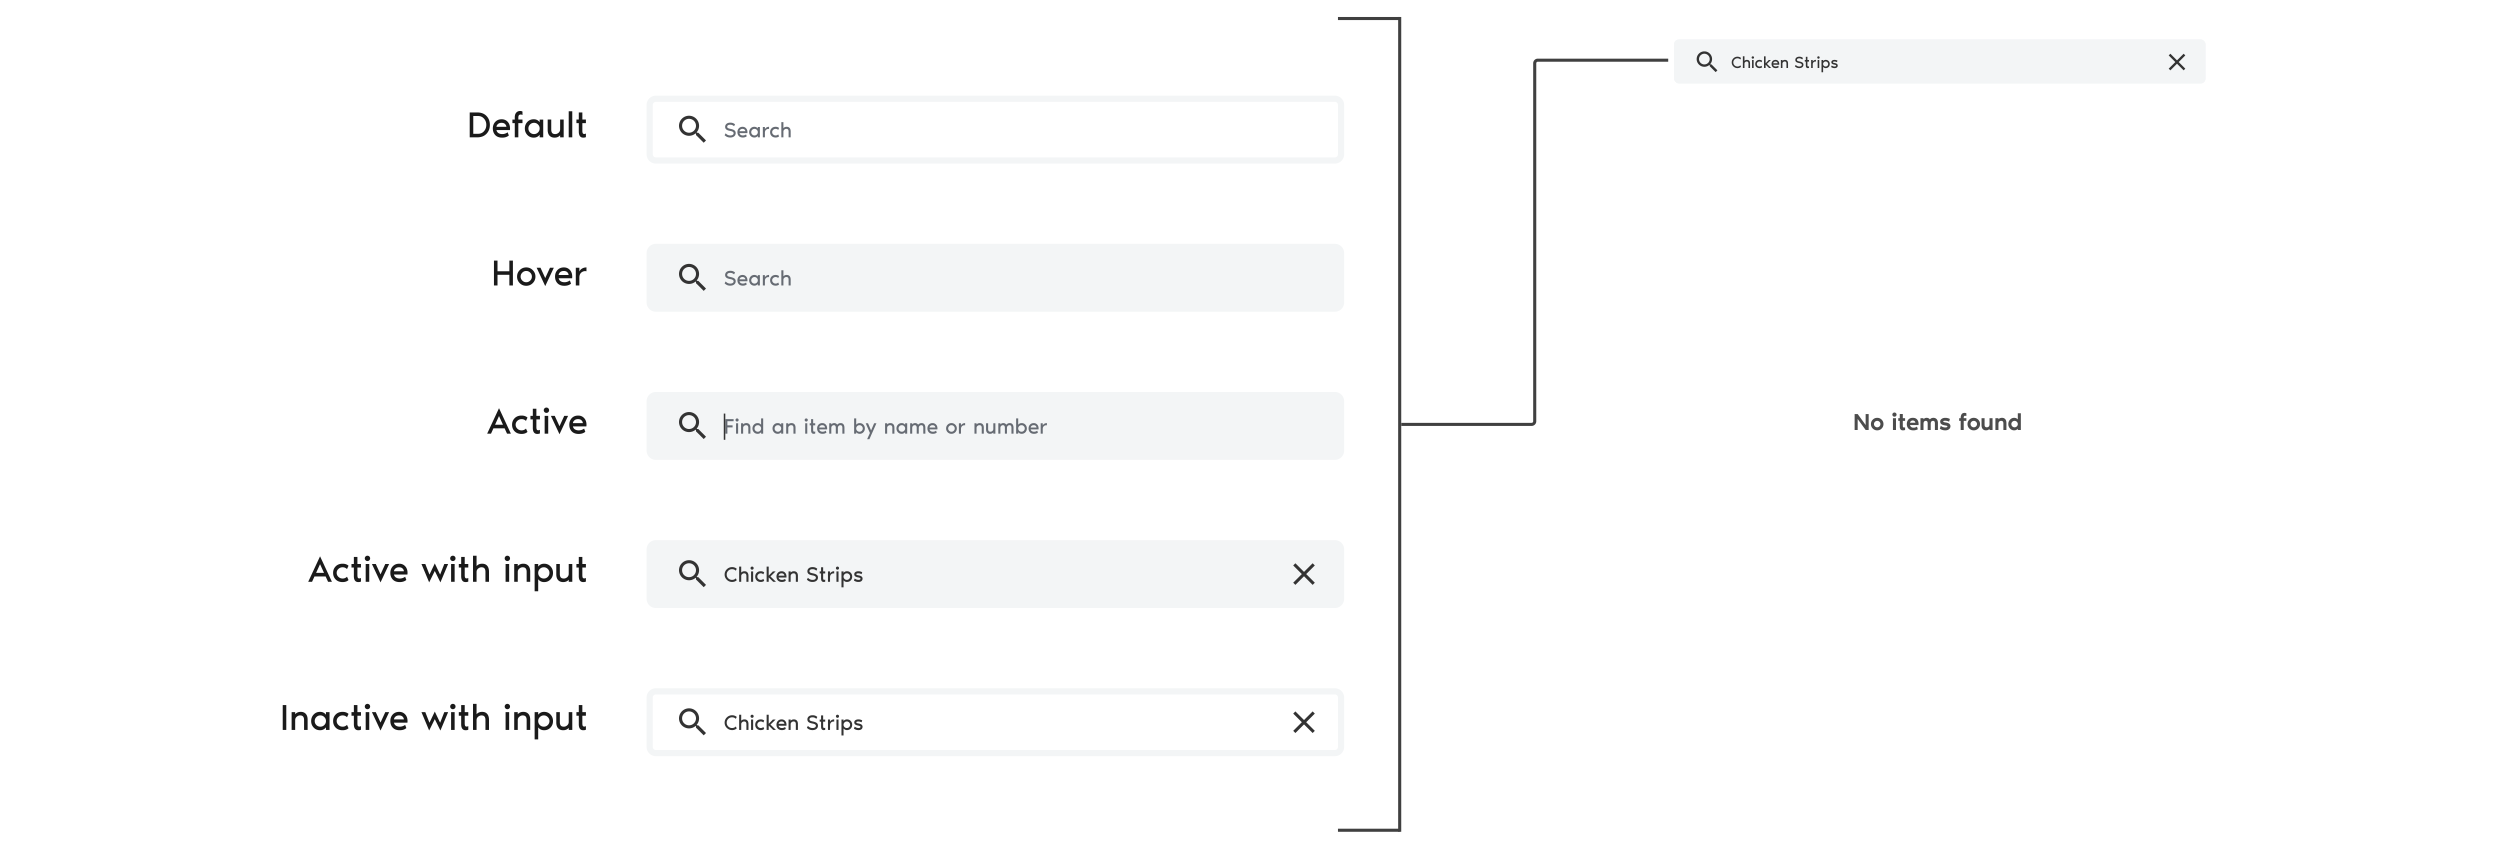 <svg width="1620" height="550" fill="none" xmlns="http://www.w3.org/2000/svg">
  <g filter="url(#ph_search_states__filter0_dd)">
    <path d="M421 67a4 4 0 014-4h440a4 4 0 014 4v32a4 4 0 01-4 4H425a4 4 0 01-4-4V67z" fill="#fff"/>
    <path d="M452.5 85h-.79l-.28-.27A6.471 6.471 0 00453 80.5a6.5 6.5 0 10-6.5 6.5c1.61 0 3.09-.59 4.23-1.57l.27.28v.79l5 4.99 1.49-1.49-4.99-5zm-6 0c-2.49 0-4.5-2.01-4.5-4.5s2.01-4.5 4.5-4.5 4.5 2.01 4.5 4.5-2.01 4.5-4.5 4.5z" fill="#333"/>
    <path d="M473.354 82.512c1.167.224 2.021.546 2.562.966.541.41.812.999.812 1.764 0 .84-.322 1.53-.966 2.072-.644.532-1.507.798-2.59.798a5.48 5.48 0 01-1.484-.196 4.381 4.381 0 01-1.148-.518 7.922 7.922 0 01-.658-.49 2.616 2.616 0 01-.322-.322l.672-1.204c.831.924 1.82 1.386 2.968 1.386.7 0 1.237-.13 1.61-.392.383-.261.574-.62.574-1.078 0-.71-.714-1.19-2.142-1.442-1.241-.215-2.114-.537-2.618-.966-.495-.439-.742-.999-.742-1.68 0-.793.299-1.447.896-1.96.597-.513 1.428-.77 2.492-.77 1.223 0 2.235.373 3.038 1.12l-.644 1.218c-.681-.663-1.489-.994-2.422-.994-.644 0-1.143.117-1.498.35-.345.233-.518.56-.518.98 0 .355.163.635.49.84.327.196.873.369 1.638.518zm10.987 2.156c0 .205-.014.401-.042.588h-5.082c.103.504.35.882.742 1.134.401.252.882.378 1.442.378.728 0 1.409-.224 2.044-.672l.448 1.204c-.644.541-1.484.812-2.52.812-1.129 0-2.002-.327-2.618-.98-.607-.663-.91-1.493-.91-2.492 0-.99.303-1.815.91-2.478.616-.663 1.428-.994 2.436-.994.915 0 1.666.317 2.254.952.597.635.896 1.484.896 2.548zm-5.124-.644h3.752c-.019-.383-.182-.728-.49-1.036-.308-.317-.756-.476-1.344-.476-.569 0-1.027.159-1.372.476-.345.317-.527.663-.546 1.036zm11.843-2.744h1.344V88h-1.344v-.98c-.56.728-1.306 1.092-2.24 1.092-.97 0-1.773-.336-2.408-1.008-.634-.672-.952-1.493-.952-2.464 0-.97.318-1.792.952-2.464.635-.672 1.438-1.008 2.408-1.008.934 0 1.68.364 2.24 1.092v-.98zm-3.64 4.872c.42.41.924.616 1.512.616s1.088-.205 1.498-.616c.42-.42.63-.924.63-1.512s-.21-1.087-.63-1.498c-.41-.42-.91-.63-1.498-.63s-1.092.21-1.512.63c-.41.41-.616.91-.616 1.498s.206 1.092.616 1.512zm8.241-3.43a2.567 2.567 0 011.05-1.134c.466-.28 1.012-.42 1.638-.42v1.47c-.392-.121-.803-.103-1.232.056-.971.373-1.456 1.143-1.456 2.31V88h-1.344v-6.72h1.344v1.442zm4.328 4.396c-.644-.663-.966-1.489-.966-2.478 0-.99.327-1.815.98-2.478.653-.663 1.521-.994 2.604-.994.924 0 1.671.257 2.24.77l-.574 1.246a2.306 2.306 0 00-1.652-.672c-.616 0-1.148.21-1.596.63-.439.41-.658.905-.658 1.484 0 .588.219 1.092.658 1.512.439.42.971.63 1.596.63.644 0 1.195-.229 1.652-.686l.574 1.26c-.541.513-1.288.77-2.24.77-1.092 0-1.965-.331-2.618-.994zm9.762-5.95c.849 0 1.493.266 1.932.798.448.523.672 1.283.672 2.282V88h-1.344v-3.752c0-.57-.117-.999-.35-1.288-.224-.299-.612-.448-1.162-.448-.448 0-.868.168-1.26.504-.392.327-.588.756-.588 1.288V88h-1.344v-9.856h1.344v3.92c.522-.597 1.222-.896 2.1-.896z" fill="#666B73"/>
    <path d="M425 65h440v-4H425v4zm442 2v32h4V67h-4zm-2 34H425v4h440v-4zm-442-2V67h-4v32h4zm2 2a2 2 0 01-2-2h-4a6 6 0 006 6v-4zm442-2a2 2 0 01-2 2v4a6 6 0 006-6h-4zm-2-34a2 2 0 012 2h4a6 6 0 00-6-6v4zm-440-4a6 6 0 00-6 6h4a2 2 0 012-2v-4z" fill="#F3F5F6"/>
  </g>
  <g filter="url(#ph_search_states__filter1_dd)">
    <path d="M421 163a4 4 0 014-4h440a4 4 0 014 4v32a4 4 0 01-4 4H425a4 4 0 01-4-4v-32z" fill="#fff"/>
    <rect x="421" y="159" width="448" height="40" rx="4" fill="#F3F5F6"/>
    <path d="M452.5 181h-.79l-.28-.27a6.471 6.471 0 001.57-4.23 6.5 6.5 0 10-6.5 6.5c1.61 0 3.09-.59 4.23-1.57l.27.28v.79l5 4.99 1.49-1.49-4.99-5zm-6 0c-2.49 0-4.5-2.01-4.5-4.5s2.01-4.5 4.5-4.5 4.5 2.01 4.5 4.5-2.01 4.5-4.5 4.5z" fill="#333"/>
    <path d="M473.354 178.512c1.167.224 2.021.546 2.562.966.541.411.812.999.812 1.764 0 .84-.322 1.531-.966 2.072-.644.532-1.507.798-2.59.798a5.467 5.467 0 01-1.484-.196 4.391 4.391 0 01-1.148-.518 7.922 7.922 0 01-.658-.49 2.616 2.616 0 01-.322-.322l.672-1.204c.831.924 1.82 1.386 2.968 1.386.7 0 1.237-.131 1.61-.392.383-.261.574-.621.574-1.078 0-.709-.714-1.19-2.142-1.442-1.241-.215-2.114-.537-2.618-.966-.495-.439-.742-.999-.742-1.68 0-.793.299-1.447.896-1.96.597-.513 1.428-.77 2.492-.77 1.223 0 2.235.373 3.038 1.12l-.644 1.218c-.681-.663-1.489-.994-2.422-.994-.644 0-1.143.117-1.498.35-.345.233-.518.56-.518.98 0 .355.163.635.49.84.327.196.873.369 1.638.518zm10.987 2.156c0 .205-.014.401-.042.588h-5.082c.103.504.35.882.742 1.134.401.252.882.378 1.442.378.728 0 1.409-.224 2.044-.672l.448 1.204c-.644.541-1.484.812-2.52.812-1.129 0-2.002-.327-2.618-.98-.607-.663-.91-1.493-.91-2.492 0-.989.303-1.815.91-2.478.616-.663 1.428-.994 2.436-.994.915 0 1.666.317 2.254.952.597.635.896 1.484.896 2.548zm-5.124-.644h3.752c-.019-.383-.182-.728-.49-1.036-.308-.317-.756-.476-1.344-.476-.569 0-1.027.159-1.372.476-.345.317-.527.663-.546 1.036zm11.843-2.744h1.344V184h-1.344v-.98c-.56.728-1.306 1.092-2.24 1.092-.97 0-1.773-.336-2.408-1.008-.634-.672-.952-1.493-.952-2.464 0-.971.318-1.792.952-2.464.635-.672 1.438-1.008 2.408-1.008.934 0 1.68.364 2.24 1.092v-.98zm-3.64 4.872c.42.411.924.616 1.512.616s1.088-.205 1.498-.616c.42-.42.63-.924.63-1.512s-.21-1.087-.63-1.498c-.41-.42-.91-.63-1.498-.63s-1.092.21-1.512.63c-.41.411-.616.91-.616 1.498s.206 1.092.616 1.512zm8.241-3.43a2.57 2.57 0 011.05-1.134c.466-.28 1.012-.42 1.638-.42v1.47c-.392-.121-.803-.103-1.232.056-.971.373-1.456 1.143-1.456 2.31V184h-1.344v-6.72h1.344v1.442zm4.328 4.396c-.644-.663-.966-1.489-.966-2.478 0-.989.327-1.815.98-2.478.653-.663 1.521-.994 2.604-.994.924 0 1.671.257 2.24.77l-.574 1.246a2.306 2.306 0 00-1.652-.672c-.616 0-1.148.21-1.596.63-.439.411-.658.905-.658 1.484 0 .588.219 1.092.658 1.512.439.42.971.63 1.596.63.644 0 1.195-.229 1.652-.686l.574 1.26c-.541.513-1.288.77-2.24.77-1.092 0-1.965-.331-2.618-.994zm9.762-5.95c.849 0 1.493.266 1.932.798.448.523.672 1.283.672 2.282V184h-1.344v-3.752c0-.569-.117-.999-.35-1.288-.224-.299-.612-.448-1.162-.448-.448 0-.868.168-1.26.504-.392.327-.588.756-.588 1.288V184h-1.344v-9.856h1.344v3.92c.522-.597 1.222-.896 2.1-.896z" fill="#666B73"/>
    <path d="M425 161h440v-4H425v4zm442 2v32h4v-32h-4zm-2 34H425v4h440v-4zm-442-2v-32h-4v32h4zm2 2a2 2 0 01-2-2h-4a6 6 0 006 6v-4zm442-2a2 2 0 01-2 2v4a6 6 0 006-6h-4zm-2-34a2 2 0 012 2h4a6 6 0 00-6-6v4zm-440-4a6 6 0 00-6 6h4a2 2 0 012-2v-4z" fill="#F3F5F6"/>
  </g>
  <g filter="url(#ph_search_states__filter2_dd)">
    <path d="M421 259a4 4 0 014-4h440a4 4 0 014 4v32a4 4 0 01-4 4H425a4 4 0 01-4-4v-32z" fill="#fff"/>
    <rect x="421" y="255" width="448" height="40" rx="4" fill="#F3F5F6"/>
    <path d="M452.5 277h-.79l-.28-.27a6.471 6.471 0 001.57-4.23 6.5 6.5 0 10-6.5 6.5c1.61 0 3.09-.59 4.23-1.57l.27.28v.79l5 4.99 1.49-1.49-4.99-5zm-6 0c-2.49 0-4.5-2.01-4.5-4.5s2.01-4.5 4.5-4.5 4.5 2.01 4.5 4.5-2.01 4.5-4.5 4.5z" fill="#333"/>
    <path d="M471.352 280h-1.344v-9.408h5.376v1.344h-4.032v2.688h3.36v1.344h-3.36V280zm6.987-8.134a.972.972 0 01-.714.294.972.972 0 01-.714-.294.972.972 0 01-.294-.714c0-.28.098-.518.294-.714a.972.972 0 01.714-.294c.28 0 .518.098.714.294a.972.972 0 01.294.714c0 .28-.098.518-.294.714zM476.953 280v-6.72h1.344V280h-1.344zm6.698-6.832c.812 0 1.447.252 1.904.756.467.504.7 1.241.7 2.212V280h-1.344v-3.752c0-.569-.116-.999-.35-1.288-.224-.299-.611-.448-1.162-.448-.448 0-.868.168-1.26.504-.392.327-.588.756-.588 1.288V280h-1.344v-6.72h1.344v.784c.523-.597 1.223-.896 2.1-.896zm9.542-3.024h1.344V280h-1.344v-.98c-.56.728-1.306 1.092-2.24 1.092-.97 0-1.773-.336-2.408-1.008-.634-.672-.952-1.493-.952-2.464 0-.971.318-1.792.952-2.464.635-.672 1.438-1.008 2.408-1.008.934 0 1.68.364 2.24 1.092v-4.116zm-3.64 8.008c.42.411.924.616 1.512.616s1.088-.205 1.498-.616c.42-.42.63-.924.63-1.512s-.21-1.087-.63-1.498c-.41-.42-.91-.63-1.498-.63s-1.092.21-1.512.63c-.41.411-.616.91-.616 1.498s.206 1.092.616 1.512zm16.642-4.872h1.344V280h-1.344v-.98c-.56.728-1.307 1.092-2.24 1.092-.971 0-1.773-.336-2.408-1.008-.635-.672-.952-1.493-.952-2.464 0-.971.317-1.792.952-2.464.635-.672 1.437-1.008 2.408-1.008.933 0 1.68.364 2.24 1.092v-.98zm-3.64 4.872c.42.411.924.616 1.512.616s1.087-.205 1.498-.616c.42-.42.63-.924.63-1.512s-.21-1.087-.63-1.498c-.411-.42-.91-.63-1.498-.63s-1.092.21-1.512.63c-.411.411-.616.91-.616 1.498s.205 1.092.616 1.512zm10.34-4.984c.812 0 1.447.252 1.904.756.467.504.7 1.241.7 2.212V280h-1.344v-3.752c0-.569-.116-.999-.35-1.288-.224-.299-.611-.448-1.162-.448-.448 0-.868.168-1.26.504-.392.327-.588.756-.588 1.288V280h-1.344v-6.72h1.344v.784c.523-.597 1.223-.896 2.1-.896zm10.261-1.302a.972.972 0 01-.714.294.972.972 0 01-.714-.294.972.972 0 01-.294-.714c0-.28.098-.518.294-.714a.972.972 0 01.714-.294c.28 0 .518.098.714.294a.972.972 0 01.294.714c0 .28-.098.518-.294.714zM521.77 280v-6.72h1.344V280h-1.344zm3.811-2.198v-3.178h-.896v-1.344h.896v-2.688h1.344v2.688h1.344v1.344h-1.344v2.8c0 .644.089 1.031.266 1.162.271.205.63.196 1.078-.028v1.358c-.271.131-.602.196-.994.196-1.129 0-1.694-.77-1.694-2.31zm10.413-1.134c0 .205-.014.401-.042.588h-5.082c.102.504.35.882.742 1.134.401.252.882.378 1.441.378.729 0 1.41-.224 2.045-.672l.448 1.204c-.644.541-1.484.812-2.52.812-1.13 0-2.002-.327-2.618-.98-.607-.663-.91-1.493-.91-2.492 0-.989.303-1.815.91-2.478.616-.663 1.428-.994 2.436-.994.914 0 1.666.317 2.254.952.597.635.896 1.484.896 2.548zm-5.124-.644h3.752c-.019-.383-.182-.728-.49-1.036-.308-.317-.756-.476-1.344-.476-.57 0-1.027.159-1.372.476-.346.317-.528.663-.546 1.036zm13.948-2.856c.747 0 1.33.266 1.75.798.42.532.63 1.293.63 2.282V280h-1.344v-3.752c0-1.157-.429-1.736-1.288-1.736-.429 0-.807.163-1.134.49-.327.327-.49.761-.49 1.302V280h-1.344v-3.752c0-1.157-.429-1.736-1.288-1.736-.429 0-.807.163-1.134.49-.327.327-.49.761-.49 1.302V280h-1.344v-6.72h1.344v.784c.168-.187.313-.331.434-.434.121-.112.308-.215.56-.308.261-.103.555-.154.882-.154.877 0 1.521.355 1.932 1.064.355-.383.709-.653 1.064-.812.364-.168.784-.252 1.26-.252zm10.001-3.024v4.116c.56-.728 1.306-1.092 2.24-1.092.97 0 1.773.336 2.408 1.008.634.672.952 1.493.952 2.464 0 .971-.318 1.792-.952 2.464-.635.672-1.438 1.008-2.408 1.008-.934 0-1.68-.364-2.24-1.092v.98h-1.344v-9.856h1.344zm.616 8.008c.42.411.924.616 1.512.616s1.087-.205 1.498-.616c.42-.42.63-.924.63-1.512s-.21-1.087-.63-1.498c-.411-.42-.91-.63-1.498-.63s-1.092.21-1.512.63c-.411.411-.616.91-.616 1.498s.205 1.092.616 1.512zm10.998-4.872h1.498l-4.55 10.304h-1.47l1.792-4.018-2.716-6.286h1.498l1.974 4.648 1.974-4.648zm10.542-.112c.812 0 1.447.252 1.904.756.467.504.7 1.241.7 2.212V280h-1.344v-3.752c0-.569-.116-.999-.35-1.288-.224-.299-.611-.448-1.162-.448-.448 0-.868.168-1.26.504-.392.327-.588.756-.588 1.288V280h-1.344v-6.72h1.344v.784c.523-.597 1.223-.896 2.1-.896zm9.542.112h1.344V280h-1.344v-.98c-.56.728-1.306 1.092-2.24 1.092-.97 0-1.773-.336-2.408-1.008-.634-.672-.952-1.493-.952-2.464 0-.971.318-1.792.952-2.464.635-.672 1.438-1.008 2.408-1.008.934 0 1.68.364 2.24 1.092v-.98zm-3.64 4.872c.42.411.924.616 1.512.616s1.088-.205 1.498-.616c.42-.42.63-.924.63-1.512s-.21-1.087-.63-1.498c-.41-.42-.91-.63-1.498-.63s-1.092.21-1.512.63c-.41.411-.616.91-.616 1.498s.206 1.092.616 1.512zm14.373-4.984c.746 0 1.33.266 1.75.798.42.532.63 1.293.63 2.282V280h-1.344v-3.752c0-1.157-.43-1.736-1.288-1.736-.43 0-.808.163-1.134.49-.327.327-.49.761-.49 1.302V280h-1.344v-3.752c0-1.157-.43-1.736-1.288-1.736-.43 0-.808.163-1.134.49-.327.327-.49.761-.49 1.302V280h-1.344v-6.72h1.344v.784a4.62 4.62 0 01.434-.434c.121-.112.308-.215.56-.308.261-.103.555-.154.882-.154.877 0 1.521.355 1.932 1.064.354-.383.709-.653 1.064-.812.364-.168.784-.252 1.26-.252zm10.22 3.5c0 .205-.014.401-.042.588h-5.082c.103.504.35.882.742 1.134.401.252.882.378 1.442.378.728 0 1.409-.224 2.044-.672l.448 1.204c-.644.541-1.484.812-2.52.812-1.129 0-2.002-.327-2.618-.98-.607-.663-.91-1.493-.91-2.492 0-.989.303-1.815.91-2.478.616-.663 1.428-.994 2.436-.994.915 0 1.666.317 2.254.952.597.635.896 1.484.896 2.548zm-5.124-.644h3.752c-.019-.383-.182-.728-.49-1.036-.308-.317-.756-.476-1.344-.476-.569 0-1.027.159-1.372.476-.345.317-.527.663-.546 1.036zm11.736-1.834a3.358 3.358 0 012.464-1.022c.961 0 1.778.341 2.45 1.022a3.314 3.314 0 011.022 2.45 3.36 3.36 0 01-1.022 2.464c-.672.672-1.489 1.008-2.45 1.008a3.38 3.38 0 01-2.464-1.008 3.382 3.382 0 01-1.008-2.464c0-.961.336-1.778 1.008-2.45zm.966 3.948c.42.42.919.63 1.498.63.578 0 1.078-.21 1.498-.63.42-.42.63-.919.63-1.498s-.21-1.078-.63-1.498c-.42-.42-.92-.63-1.498-.63-.579 0-1.078.21-1.498.63-.42.42-.63.919-.63 1.498s.21 1.078.63 1.498zm7.665-3.416a2.582 2.582 0 011.05-1.134c.467-.28 1.013-.42 1.638-.42v1.47c-.392-.121-.802-.103-1.232.056-.97.373-1.456 1.143-1.456 2.31V280h-1.344v-6.72h1.344v1.442zm12.19-1.554c.812 0 1.447.252 1.904.756.467.504.7 1.241.7 2.212V280h-1.344v-3.752c0-.569-.116-.999-.35-1.288-.224-.299-.611-.448-1.162-.448-.448 0-.868.168-1.26.504-.392.327-.588.756-.588 1.288V280h-1.344v-6.72h1.344v.784c.523-.597 1.223-.896 2.1-.896zm6.661 6.944c-.812 0-1.452-.252-1.918-.756-.458-.504-.686-1.241-.686-2.212v-3.864h1.344v3.752c0 .569.112 1.003.336 1.302.233.289.625.434 1.176.434.448 0 .868-.163 1.26-.49.392-.336.588-.77.588-1.302v-3.696h1.344V280h-1.344v-.784c-.523.597-1.223.896-2.1.896zm12.82-6.944c.747 0 1.33.266 1.75.798.42.532.63 1.293.63 2.282V280h-1.344v-3.752c0-1.157-.429-1.736-1.288-1.736-.429 0-.807.163-1.134.49-.326.327-.49.761-.49 1.302V280h-1.344v-3.752c0-1.157-.429-1.736-1.288-1.736-.429 0-.807.163-1.134.49-.326.327-.49.761-.49 1.302V280h-1.344v-6.72h1.344v.784c.168-.187.313-.331.434-.434.122-.112.308-.215.56-.308.262-.103.556-.154.882-.154.878 0 1.522.355 1.932 1.064.355-.383.71-.653 1.064-.812.364-.168.784-.252 1.26-.252zm5.407-3.024v4.116c.56-.728 1.307-1.092 2.24-1.092.971 0 1.774.336 2.408 1.008.635.672.952 1.493.952 2.464 0 .971-.317 1.792-.952 2.464-.634.672-1.437 1.008-2.408 1.008-.933 0-1.68-.364-2.24-1.092v.98h-1.344v-9.856h1.344zm.616 8.008c.42.411.924.616 1.512.616s1.088-.205 1.498-.616c.42-.42.63-.924.63-1.512s-.21-1.087-.63-1.498c-.41-.42-.91-.63-1.498-.63s-1.092.21-1.512.63c-.41.411-.616.91-.616 1.498s.206 1.092.616 1.512zm12.606-1.484c0 .205-.014.401-.042.588h-5.082c.103.504.35.882.742 1.134.401.252.882.378 1.442.378.728 0 1.409-.224 2.044-.672l.448 1.204c-.644.541-1.484.812-2.52.812-1.129 0-2.002-.327-2.618-.98-.607-.663-.91-1.493-.91-2.492 0-.989.303-1.815.91-2.478.616-.663 1.428-.994 2.436-.994.915 0 1.666.317 2.254.952.597.635.896 1.484.896 2.548zm-5.124-.644h3.752c-.019-.383-.182-.728-.49-1.036-.308-.317-.756-.476-1.344-.476-.569 0-1.027.159-1.372.476-.345.317-.527.663-.546 1.036zm7.817-1.302a2.57 2.57 0 011.05-1.134c.466-.28 1.012-.42 1.638-.42v1.47c-.392-.121-.803-.103-1.232.056-.971.373-1.456 1.143-1.456 2.31V280h-1.344v-6.72h1.344v1.442z" fill="#666B73"/>
    <path fill="#333" d="M469 267h1v17h-1z"/>
    <path d="M425 257h440v-4H425v4zm442 2v32h4v-32h-4zm-2 34H425v4h440v-4zm-442-2v-32h-4v32h4zm2 2a2 2 0 01-2-2h-4a6 6 0 006 6v-4zm442-2a2 2 0 01-2 2v4a6 6 0 006-6h-4zm-2-34a2 2 0 012 2h4a6 6 0 00-6-6v4zm-440-4a6 6 0 00-6 6h4a2 2 0 012-2v-4z" fill="#F3F5F6"/>
  </g>
  <g filter="url(#ph_search_states__filter3_dd)">
    <path d="M421 355a4 4 0 014-4h440a4 4 0 014 4v32a4 4 0 01-4 4H425a4 4 0 01-4-4v-32z" fill="#fff"/>
    <rect x="421" y="351" width="448" height="40" rx="4" fill="#F3F5F6"/>
    <path d="M852 365.41l-1.41-1.41-5.59 5.59-5.59-5.59-1.41 1.41 5.59 5.59-5.59 5.59 1.41 1.41 5.59-5.59 5.59 5.59 1.41-1.41-5.59-5.59 5.59-5.59zM452.5 373h-.79l-.28-.27a6.471 6.471 0 001.57-4.23 6.5 6.5 0 10-6.5 6.5c1.61 0 3.09-.59 4.23-1.57l.27.28v.79l5 4.99 1.49-1.49-4.99-5zm-6 0c-2.49 0-4.5-2.01-4.5-4.5s2.01-4.5 4.5-4.5 4.5 2.01 4.5 4.5-2.01 4.5-4.5 4.5zm27.876 1.768c.98 0 1.797-.341 2.45-1.022l.574 1.26a4.05 4.05 0 01-1.372.826 4.627 4.627 0 01-1.568.28c-1.353 0-2.511-.471-3.472-1.414-.952-.943-1.428-2.077-1.428-3.402 0-1.325.476-2.459 1.428-3.402.961-.943 2.119-1.414 3.472-1.414.532 0 1.059.093 1.582.28.523.187.975.457 1.358.812l-.574 1.26c-.653-.672-1.47-1.008-2.45-1.008a3.36 3.36 0 00-2.464 1.022c-.672.672-1.008 1.489-1.008 2.45 0 .961.336 1.783 1.008 2.464a3.382 3.382 0 002.464 1.008zm8.031-5.6c.849 0 1.493.266 1.932.798.448.523.672 1.283.672 2.282V376h-1.344v-3.752c0-.569-.117-.999-.35-1.288-.224-.299-.611-.448-1.162-.448-.448 0-.868.168-1.26.504-.392.327-.588.756-.588 1.288V376h-1.344v-9.856h1.344v3.92c.523-.597 1.223-.896 2.1-.896zm5.667-1.302a.972.972 0 01-.714.294.972.972 0 01-.714-.294.972.972 0 01-.294-.714c0-.28.098-.518.294-.714a.972.972 0 01.714-.294c.28 0 .518.098.714.294a.972.972 0 01.294.714c0 .28-.098.518-.294.714zM486.688 376v-6.72h1.344V376h-1.344zm3.662-.882c-.644-.663-.966-1.489-.966-2.478 0-.989.327-1.815.98-2.478.654-.663 1.522-.994 2.604-.994.924 0 1.671.257 2.24.77l-.574 1.246a2.305 2.305 0 00-1.652-.672c-.616 0-1.148.21-1.596.63-.438.411-.658.905-.658 1.484 0 .588.22 1.092.658 1.512.439.42.971.63 1.596.63.644 0 1.195-.229 1.652-.686l.574 1.26c-.541.513-1.288.77-2.24.77-1.092 0-1.964-.331-2.618-.994zm8.892-2.59l3.584 3.472h-1.792l-2.912-2.856V376h-1.344v-9.856h1.344v5.88l2.688-2.744h1.792l-3.36 3.248zm10.406.14c0 .205-.014.401-.042.588h-5.082c.102.504.35.882.742 1.134.401.252.882.378 1.442.378.728 0 1.409-.224 2.044-.672l.448 1.204c-.644.541-1.484.812-2.52.812-1.13 0-2.002-.327-2.618-.98-.607-.663-.91-1.493-.91-2.492 0-.989.303-1.815.91-2.478.616-.663 1.428-.994 2.436-.994.914 0 1.666.317 2.254.952.597.635.896 1.484.896 2.548zm-5.124-.644h3.752c-.019-.383-.182-.728-.49-1.036-.308-.317-.756-.476-1.344-.476-.57 0-1.027.159-1.372.476-.346.317-.528.663-.546 1.036zm9.916-2.856c.812 0 1.447.252 1.904.756.467.504.7 1.241.7 2.212V376H515.7v-3.752c0-.569-.116-.999-.35-1.288-.224-.299-.611-.448-1.162-.448-.448 0-.868.168-1.26.504-.392.327-.588.756-.588 1.288V376h-1.344v-6.72h1.344v.784c.523-.597 1.223-.896 2.1-.896zm12.221 1.344c1.166.224 2.02.546 2.562.966.541.411.812.999.812 1.764 0 .84-.322 1.531-.966 2.072-.644.532-1.508.798-2.59.798a5.462 5.462 0 01-1.484-.196 4.376 4.376 0 01-1.148-.518 7.922 7.922 0 01-.658-.49 2.547 2.547 0 01-.322-.322l.672-1.204c.83.924 1.82 1.386 2.968 1.386.7 0 1.236-.131 1.61-.392.382-.261.574-.621.574-1.078 0-.709-.714-1.19-2.142-1.442-1.242-.215-2.114-.537-2.618-.966-.495-.439-.742-.999-.742-1.68 0-.793.298-1.447.896-1.96.597-.513 1.428-.77 2.492-.77 1.222 0 2.235.373 3.038 1.12l-.644 1.218c-.682-.663-1.489-.994-2.422-.994-.644 0-1.144.117-1.498.35-.346.233-.518.56-.518.98 0 .355.163.635.49.84.326.196.872.369 1.638.518zm5.387 3.29v-3.178h-.896v-1.344h.896v-2.688h1.344v2.688h1.344v1.344h-1.344v2.8c0 .644.088 1.031.266 1.162.27.205.63.196 1.078-.028v1.358c-.271.131-.602.196-.994.196-1.13 0-1.694-.77-1.694-2.31zm5.818-3.08a2.57 2.57 0 011.05-1.134c.466-.28 1.012-.42 1.638-.42v1.47c-.392-.121-.803-.103-1.232.056-.971.373-1.456 1.143-1.456 2.31V376h-1.344v-6.72h1.344v1.442zm5.538-2.856a.972.972 0 01-.714.294.972.972 0 01-.714-.294.972.972 0 01-.294-.714c0-.28.098-.518.294-.714a.972.972 0 01.714-.294c.28 0 .518.098.714.294a.972.972 0 01.294.714c0 .28-.098.518-.294.714zM542.018 376v-6.72h1.344V376h-1.344zm6.838-6.832c.97 0 1.773.336 2.408 1.008.634.672.952 1.493.952 2.464 0 .971-.318 1.792-.952 2.464-.635.672-1.438 1.008-2.408 1.008-.934 0-1.68-.364-2.24-1.092v4.564h-1.344V369.28h1.344v.98c.56-.728 1.306-1.092 2.24-1.092zm-1.624 4.984c.42.411.924.616 1.512.616s1.087-.205 1.498-.616c.42-.42.63-.924.63-1.512s-.21-1.087-.63-1.498c-.411-.42-.91-.63-1.498-.63s-1.092.21-1.512.63c-.411.411-.616.91-.616 1.498s.205 1.092.616 1.512zm9.259-2.296c1.634.317 2.45.999 2.45 2.044 0 .681-.233 1.223-.7 1.624-.466.392-1.129.588-1.988.588-.653 0-1.25-.107-1.792-.322-.532-.215-.905-.425-1.12-.63l.532-1.316c.262.261.616.481 1.064.658.458.168.882.257 1.274.266.42.009.756-.056 1.008-.196s.378-.313.378-.518a.578.578 0 00-.322-.532c-.214-.131-.546-.238-.994-.322-1.045-.187-1.759-.443-2.142-.77-.382-.327-.574-.775-.574-1.344 0-.569.248-1.031.742-1.386.504-.355 1.167-.532 1.988-.532.831 0 1.643.215 2.436.644l-.462 1.26c-.177-.131-.457-.252-.84-.364a3.96 3.96 0 00-1.134-.196 2.828 2.828 0 00-.98.126c-.27.093-.406.247-.406.462 0 .112.033.21.098.294.075.075.182.14.322.196.15.047.29.089.42.126.131.028.304.061.518.098l.224.042z" fill="#333"/>
    <path d="M425 353h440v-4H425v4zm442 2v32h4v-32h-4zm-2 34H425v4h440v-4zm-442-2v-32h-4v32h4zm2 2a2 2 0 01-2-2h-4a6 6 0 006 6v-4zm442-2a2 2 0 01-2 2v4a6 6 0 006-6h-4zm-2-34a2 2 0 012 2h4a6 6 0 00-6-6v4zm-440-4a6 6 0 00-6 6h4a2 2 0 012-2v-4z" fill="#F3F5F6"/>
  </g>
  <g filter="url(#ph_search_states__filter4_dd)">
    <path d="M421 451a4 4 0 014-4h440a4 4 0 014 4v32a4 4 0 01-4 4H425a4 4 0 01-4-4v-32z" fill="#fff"/>
    <path d="M852 461.41l-1.41-1.41-5.59 5.59-5.59-5.59-1.41 1.41 5.59 5.59-5.59 5.59 1.41 1.41 5.59-5.59 5.59 5.59 1.41-1.41-5.59-5.59 5.59-5.59zM452.5 469h-.79l-.28-.27a6.471 6.471 0 001.57-4.23 6.5 6.5 0 10-6.5 6.5c1.61 0 3.09-.59 4.23-1.57l.27.28v.79l5 4.99 1.49-1.49-4.99-5zm-6 0c-2.49 0-4.5-2.01-4.5-4.5s2.01-4.5 4.5-4.5 4.5 2.01 4.5 4.5-2.01 4.5-4.5 4.5zm27.876 1.768c.98 0 1.797-.341 2.45-1.022l.574 1.26a4.05 4.05 0 01-1.372.826 4.627 4.627 0 01-1.568.28c-1.353 0-2.511-.471-3.472-1.414-.952-.943-1.428-2.077-1.428-3.402 0-1.325.476-2.459 1.428-3.402.961-.943 2.119-1.414 3.472-1.414.532 0 1.059.093 1.582.28.523.187.975.457 1.358.812l-.574 1.26c-.653-.672-1.47-1.008-2.45-1.008a3.36 3.36 0 00-2.464 1.022c-.672.672-1.008 1.489-1.008 2.45 0 .961.336 1.783 1.008 2.464a3.382 3.382 0 002.464 1.008zm8.031-5.6c.849 0 1.493.266 1.932.798.448.523.672 1.283.672 2.282V472h-1.344v-3.752c0-.569-.117-.999-.35-1.288-.224-.299-.611-.448-1.162-.448-.448 0-.868.168-1.26.504-.392.327-.588.756-.588 1.288V472h-1.344v-9.856h1.344v3.92c.523-.597 1.223-.896 2.1-.896zm5.667-1.302a.972.972 0 01-.714.294.972.972 0 01-.714-.294.972.972 0 01-.294-.714c0-.28.098-.518.294-.714a.972.972 0 01.714-.294c.28 0 .518.098.714.294a.972.972 0 01.294.714c0 .28-.098.518-.294.714zM486.688 472v-6.72h1.344V472h-1.344zm3.662-.882c-.644-.663-.966-1.489-.966-2.478 0-.989.327-1.815.98-2.478.654-.663 1.522-.994 2.604-.994.924 0 1.671.257 2.24.77l-.574 1.246a2.305 2.305 0 00-1.652-.672c-.616 0-1.148.21-1.596.63-.438.411-.658.905-.658 1.484 0 .588.22 1.092.658 1.512.439.42.971.63 1.596.63.644 0 1.195-.229 1.652-.686l.574 1.26c-.541.513-1.288.77-2.24.77-1.092 0-1.964-.331-2.618-.994zm8.892-2.59l3.584 3.472h-1.792l-2.912-2.856V472h-1.344v-9.856h1.344v5.88l2.688-2.744h1.792l-3.36 3.248zm10.406.14c0 .205-.014.401-.042.588h-5.082c.102.504.35.882.742 1.134.401.252.882.378 1.442.378.728 0 1.409-.224 2.044-.672l.448 1.204c-.644.541-1.484.812-2.52.812-1.13 0-2.002-.327-2.618-.98-.607-.663-.91-1.493-.91-2.492 0-.989.303-1.815.91-2.478.616-.663 1.428-.994 2.436-.994.914 0 1.666.317 2.254.952.597.635.896 1.484.896 2.548zm-5.124-.644h3.752c-.019-.383-.182-.728-.49-1.036-.308-.317-.756-.476-1.344-.476-.57 0-1.027.159-1.372.476-.346.317-.528.663-.546 1.036zm9.916-2.856c.812 0 1.447.252 1.904.756.467.504.7 1.241.7 2.212V472H515.7v-3.752c0-.569-.116-.999-.35-1.288-.224-.299-.611-.448-1.162-.448-.448 0-.868.168-1.26.504-.392.327-.588.756-.588 1.288V472h-1.344v-6.72h1.344v.784c.523-.597 1.223-.896 2.1-.896zm12.221 1.344c1.166.224 2.02.546 2.562.966.541.411.812.999.812 1.764 0 .84-.322 1.531-.966 2.072-.644.532-1.508.798-2.59.798a5.462 5.462 0 01-1.484-.196 4.376 4.376 0 01-1.148-.518 7.922 7.922 0 01-.658-.49 2.547 2.547 0 01-.322-.322l.672-1.204c.83.924 1.82 1.386 2.968 1.386.7 0 1.236-.131 1.61-.392.382-.261.574-.621.574-1.078 0-.709-.714-1.19-2.142-1.442-1.242-.215-2.114-.537-2.618-.966-.495-.439-.742-.999-.742-1.68 0-.793.298-1.447.896-1.96.597-.513 1.428-.77 2.492-.77 1.222 0 2.235.373 3.038 1.12l-.644 1.218c-.682-.663-1.489-.994-2.422-.994-.644 0-1.144.117-1.498.35-.346.233-.518.56-.518.98 0 .355.163.635.49.84.326.196.872.369 1.638.518zm5.387 3.29v-3.178h-.896v-1.344h.896v-2.688h1.344v2.688h1.344v1.344h-1.344v2.8c0 .644.088 1.031.266 1.162.27.205.63.196 1.078-.028v1.358c-.271.131-.602.196-.994.196-1.13 0-1.694-.77-1.694-2.31zm5.818-3.08a2.57 2.57 0 011.05-1.134c.466-.28 1.012-.42 1.638-.42v1.47c-.392-.121-.803-.103-1.232.056-.971.373-1.456 1.143-1.456 2.31V472h-1.344v-6.72h1.344v1.442zm5.538-2.856a.972.972 0 01-.714.294.972.972 0 01-.714-.294.972.972 0 01-.294-.714c0-.28.098-.518.294-.714a.972.972 0 01.714-.294c.28 0 .518.098.714.294a.972.972 0 01.294.714c0 .28-.098.518-.294.714zM542.018 472v-6.72h1.344V472h-1.344zm6.838-6.832c.97 0 1.773.336 2.408 1.008.634.672.952 1.493.952 2.464 0 .971-.318 1.792-.952 2.464-.635.672-1.438 1.008-2.408 1.008-.934 0-1.68-.364-2.24-1.092v4.564h-1.344V465.28h1.344v.98c.56-.728 1.306-1.092 2.24-1.092zm-1.624 4.984c.42.411.924.616 1.512.616s1.087-.205 1.498-.616c.42-.42.63-.924.63-1.512s-.21-1.087-.63-1.498c-.411-.42-.91-.63-1.498-.63s-1.092.21-1.512.63c-.411.411-.616.91-.616 1.498s.205 1.092.616 1.512zm9.259-2.296c1.634.317 2.45.999 2.45 2.044 0 .681-.233 1.223-.7 1.624-.466.392-1.129.588-1.988.588-.653 0-1.25-.107-1.792-.322-.532-.215-.905-.425-1.12-.63l.532-1.316c.262.261.616.481 1.064.658.458.168.882.257 1.274.266.42.009.756-.056 1.008-.196s.378-.313.378-.518a.578.578 0 00-.322-.532c-.214-.131-.546-.238-.994-.322-1.045-.187-1.759-.443-2.142-.77-.382-.327-.574-.775-.574-1.344 0-.569.248-1.031.742-1.386.504-.355 1.167-.532 1.988-.532.831 0 1.643.215 2.436.644l-.462 1.26c-.177-.131-.457-.252-.84-.364a3.96 3.96 0 00-1.134-.196 2.828 2.828 0 00-.98.126c-.27.093-.406.247-.406.462 0 .112.033.21.098.294.075.075.182.14.322.196.15.047.29.089.42.126.131.028.304.061.518.098l.224.042z" fill="#333"/>
    <path d="M425 449h440v-4H425v4zm442 2v32h4v-32h-4zm-2 34H425v4h440v-4zm-442-2v-32h-4v32h4zm2 2a2 2 0 01-2-2h-4a6 6 0 006 6v-4zm442-2a2 2 0 01-2 2v4a6 6 0 006-6h-4zm-2-34a2 2 0 012 2h4a6 6 0 00-6-6v4zm-440-4a6 6 0 00-6 6h4a2 2 0 012-2v-4z" fill="#F3F5F6"/>
  </g>
  <g filter="url(#ph_search_states__filter5_dd)">
    <g clip-path="url(#ph_search_states__clip0)">
      <g filter="url(#ph_search_states__filter6_dd)">
        <rect x="1071" y="11" width="371.983" height="528" rx="3.074" fill="#fff"/>
      </g>
      <path d="M1208.94 267.527h1.96v10.329h-1.96l-5.17-7.132v7.132h-1.97v-10.329h1.97l5.17 7.132v-7.132zm4.62 3.642c.79-.789 1.75-1.183 2.87-1.183 1.13 0 2.09.394 2.88 1.183.79.79 1.18 1.748 1.18 2.875s-.39 2.085-1.18 2.874c-.79.789-1.75 1.184-2.88 1.184-1.12 0-2.08-.395-2.87-1.184-.79-.789-1.19-1.747-1.19-2.874s.4-2.085 1.19-2.875zm1.4 4.351c.41.409.9.614 1.47.614.58 0 1.07-.205 1.48-.614.41-.41.61-.902.61-1.476s-.2-1.066-.61-1.476c-.41-.41-.9-.615-1.48-.615-.57 0-1.06.205-1.47.615-.41.41-.62.902-.62 1.476s.21 1.066.62 1.476zm13.61-6.656c-.26.256-.58.384-.95.384-.38 0-.71-.128-.97-.384a1.336 1.336 0 01-.39-.969c0-.379.13-.696.39-.953.26-.266.59-.399.97-.399.37 0 .69.133.95.399.26.257.4.574.4.953 0 .38-.14.702-.4.969zm-1.94 8.992v-7.624h1.97v7.624h-1.97zm4.43-2.167v-3.736h-.99v-1.721h.99v-2.705h1.96v2.705h1.48v1.721h-1.48v3.198c0 .543.13.881.37 1.014.26.133.63.123 1.11-.031v1.722c-.41.164-.89.246-1.45.246-.67 0-1.17-.215-1.5-.646-.33-.44-.49-1.03-.49-1.767zm12.18-1.645c0 .143-.01.348-.03.615h-5.55c.14.522.4.943.78 1.26.39.308.88.461 1.48.461.85 0 1.6-.235 2.27-.707l.57 1.706c-.08.052-.2.118-.35.2-.15.082-.47.19-.97.323-.49.133-1.01.2-1.56.2-1.41 0-2.47-.379-3.19-1.138-.72-.758-1.08-1.731-1.08-2.92 0-1.189.34-2.162 1.02-2.921.67-.758 1.65-1.137 2.92-1.137 1.19 0 2.1.359 2.73 1.076.64.707.96 1.701.96 2.982zm-5.54-.861h3.45c0-.369-.16-.707-.47-1.014-.29-.308-.71-.462-1.26-.462-.46 0-.86.164-1.21.492-.34.318-.51.646-.51.984zm15.13-3.197c.9 0 1.62.297 2.15.891.53.585.8 1.435.8 2.552v4.427h-1.97v-4.181c0-.605-.09-1.04-.28-1.307-.17-.276-.49-.415-.95-.415-.98 0-1.47.656-1.47 1.968v3.935h-1.97v-4.181c0-.594-.1-1.03-.29-1.307-.2-.276-.51-.415-.94-.415-.99 0-1.48.656-1.48 1.968v3.935h-1.97v-7.624h1.97v.738c.52-.656 1.18-.984 1.97-.984.96 0 1.68.343 2.14 1.03.61-.687 1.37-1.03 2.29-1.03zm8 3.013c1.18.184 1.98.486 2.41.907.43.42.65.917.65 1.491 0 .799-.3 1.45-.91 1.952-.59.502-1.41.753-2.44.753-.8 0-1.52-.123-2.17-.369-.64-.246-1.09-.492-1.37-.738l.65-1.844c.33.307.74.563 1.24.768.52.195 1 .297 1.46.308 1.05.02 1.57-.2 1.57-.661 0-.164-.1-.287-.29-.369-.19-.082-.54-.169-1.06-.262-.69-.112-1.26-.251-1.72-.415-.45-.174-.79-.374-1.02-.599-.22-.236-.38-.477-.46-.723a2.84 2.84 0 01-.12-.876c0-.635.31-1.183.94-1.644.62-.462 1.42-.692 2.39-.692 1.03 0 2.02.246 2.97.738l-.55 1.783c-.22-.154-.56-.297-1.02-.431a5.39 5.39 0 00-1.4-.215c-.91-.02-1.36.133-1.36.461 0 .257.3.441.92.554.09.02.24.046.44.077l.25.046zm8.71-2.767h.98c.02-2.296.84-3.443 2.46-3.443.43 0 .84.082 1.23.246v1.721a3.266 3.266 0 00-.65-.077c-.17-.01-.32-.005-.44.016a.526.526 0 00-.31.153c-.08.082-.14.159-.18.231a.8.8 0 00-.1.323c-.02.154-.03.282-.04.384v.446h1.72v1.721h-1.72v5.903h-1.97v-5.903h-.98v-1.721zm6.58.937c.79-.789 1.75-1.183 2.88-1.183s2.08.394 2.87 1.183c.79.79 1.19 1.748 1.19 2.875s-.4 2.085-1.19 2.874c-.79.789-1.74 1.184-2.87 1.184-1.13 0-2.09-.395-2.88-1.184-.79-.789-1.18-1.747-1.18-2.874s.39-2.085 1.18-2.875zm1.4 4.351c.41.409.9.614 1.48.614.57 0 1.06-.205 1.47-.614.41-.41.62-.902.62-1.476s-.21-1.066-.62-1.476c-.41-.41-.9-.615-1.47-.615-.58 0-1.07.205-1.48.615-.41.41-.61.902-.61 1.476s.2 1.066.61 1.476zm9.38 2.582c-.89 0-1.59-.292-2.1-.876-.51-.584-.76-1.44-.76-2.567v-4.427h1.97v4.181c0 .594.12 1.03.35 1.306.25.277.62.415 1.13.415.49 0 .9-.164 1.23-.491.32-.328.49-.82.49-1.476v-3.935h1.96v7.624h-1.96v-.738c-.56.656-1.32.984-2.31.984zm10.4-8.116c.89 0 1.59.292 2.09.876.51.584.77 1.44.77 2.567v4.427h-1.97v-4.181c0-.594-.12-1.03-.35-1.307-.24-.276-.61-.415-1.13-.415-.49 0-.9.164-1.23.492-.32.328-.49.82-.49 1.476v3.935h-1.97v-7.624h1.97v.738c.56-.656 1.32-.984 2.31-.984zm7.9 0c.94 0 1.72.353 2.34 1.061v-4.012h1.97v10.821h-1.97v-.815c-.62.707-1.4 1.061-2.34 1.061-1.05 0-1.96-.395-2.7-1.184-.74-.799-1.11-1.757-1.11-2.874 0-1.117.37-2.07 1.11-2.859.74-.799 1.65-1.199 2.7-1.199zm-1.23 5.534c.41.409.9.614 1.48.614.57 0 1.06-.205 1.47-.614.41-.41.62-.902.62-1.476s-.21-1.066-.62-1.476c-.41-.41-.9-.615-1.47-.615-.58 0-1.07.205-1.48.615-.41.41-.61.902-.61 1.476s.2 1.066.61 1.476z" fill="#4C4C4C"/>
      <rect x="1085.22" y="25.218" width="343.546" height="27.668" rx="2.69" fill="#fff" stroke="#F3F5F6" stroke-width=".769"/>
      <rect x="1084.83" y="24.834" width="344.314" height="28.437" rx="3.074" fill="#F3F5F6"/>
      <path d="M1416.08 35.14l-1.08-1.083-4.3 4.296-4.29-4.296-1.09 1.083 4.3 4.297-4.3 4.296 1.09 1.084 4.29-4.297 4.3 4.296 1.08-1.083-4.29-4.296 4.29-4.297zm-307.04 5.834h-.6l-.22-.208a4.993 4.993 0 001.21-3.25c0-2.76-2.24-4.996-5-4.996a4.99 4.99 0 00-4.99 4.995 4.99 4.99 0 008.24 3.79l.21.214v.608l3.84 3.835 1.15-1.146-3.84-3.842zm-4.61 0a3.458 3.458 0 110-6.917 3.45 3.45 0 013.46 3.458 3.451 3.451 0 01-3.46 3.459zm21.43 1.367c.75 0 1.38-.262 1.88-.785l.44.968c-.29.273-.64.484-1.05.635-.41.143-.81.215-1.21.215a3.68 3.68 0 01-2.67-1.087 3.546 3.546 0 01-1.09-2.614c0-1.019.36-1.89 1.09-2.615a3.68 3.68 0 012.67-1.087c.41 0 .82.072 1.22.216.4.143.75.351 1.04.624l-.44.968c-.5-.516-1.13-.775-1.88-.775-.74 0-1.37.262-1.9.786a2.584 2.584 0 00-.77 1.883c0 .739.26 1.37.77 1.893a2.62 2.62 0 001.9.775zm6.17-4.304c.65 0 1.15.205 1.48.614.35.401.52.986.52 1.753v2.884H1133v-2.883c0-.438-.09-.768-.27-.99-.17-.23-.47-.345-.89-.345-.35 0-.67.13-.97.388-.3.25-.45.58-.45.99v2.84h-1.04v-7.575h1.04v3.013c.4-.46.93-.689 1.61-.689zm4.35-1a.735.735 0 01-.54.226c-.22 0-.4-.076-.55-.226a.753.753 0 01-.23-.55c0-.214.08-.397.23-.548.15-.15.33-.226.55-.226.21 0 .39.075.54.226.15.15.23.334.23.549 0 .215-.08.398-.23.549zm-1.06 6.251v-5.165h1.03v5.165h-1.03zm2.81-.678c-.49-.51-.74-1.144-.74-1.904s.25-1.396.75-1.905c.51-.51 1.17-.764 2.01-.764.71 0 1.28.198 1.72.592l-.44.958a1.789 1.789 0 00-1.27-.517c-.48 0-.89.162-1.23.484a1.5 1.5 0 00-.51 1.141c0 .452.17.84.51 1.162.34.323.75.484 1.23.484.49 0 .92-.175 1.27-.527l.44.968c-.42.395-.99.592-1.72.592-.84 0-1.51-.255-2.02-.764zm6.84-1.99l2.75 2.668h-1.38l-2.23-2.195v2.195h-1.04v-7.575h1.04v4.52l2.06-2.11h1.38l-2.58 2.497zm8 .107c0 .158-.02.309-.04.452h-3.9c.08.387.27.678.57.872.31.193.68.29 1.11.29.56 0 1.08-.172 1.57-.516l.34.925c-.49.416-1.14.624-1.94.624-.86 0-1.53-.25-2.01-.753-.46-.51-.7-1.148-.7-1.915 0-.76.24-1.396.7-1.905.48-.51 1.1-.764 1.87-.764.71 0 1.28.244 1.74.732.46.488.69 1.14.69 1.958zm-3.94-.495h2.88c-.01-.294-.14-.56-.38-.796-.23-.244-.58-.366-1.03-.366-.44 0-.79.122-1.05.366-.27.244-.41.51-.42.796zm7.62-2.195c.62 0 1.11.194 1.46.581.36.388.54.954.54 1.7v2.97h-1.03v-2.883c0-.438-.09-.768-.27-.99-.17-.23-.47-.345-.9-.345-.34 0-.66.13-.96.388-.3.25-.46.58-.46.99v2.84H1154v-5.165h1.03v.603c.41-.46.94-.689 1.62-.689zm9.39 1.033c.9.172 1.55.42 1.97.743.42.315.62.767.62 1.355 0 .646-.24 1.177-.74 1.593-.49.409-1.16.613-1.99.613-.4 0-.78-.05-1.14-.15-.35-.108-.65-.24-.88-.399-.23-.157-.4-.283-.51-.376a2.046 2.046 0 01-.25-.248l.52-.925c.64.71 1.4 1.065 2.28 1.065.54 0 .95-.1 1.24-.301.29-.2.44-.477.44-.829 0-.545-.55-.914-1.65-1.108-.95-.165-1.62-.412-2.01-.742a1.649 1.649 0 01-.57-1.291c0-.61.23-1.112.69-1.507.46-.394 1.1-.592 1.92-.592.94 0 1.71.287 2.33.861l-.49.936c-.53-.509-1.15-.764-1.87-.764-.49 0-.87.09-1.15.27a.862.862 0 00-.39.752c0 .273.12.488.37.646.25.15.67.284 1.26.398zm4.14 2.529v-2.443h-.69v-1.033h.69v-2.066h1.03v2.066h1.04v1.033h-1.04v2.152c0 .495.07.793.21.893.21.158.48.151.83-.021v1.044c-.21.1-.47.15-.77.15-.86 0-1.3-.592-1.3-1.775zm4.47-2.367c.18-.373.45-.664.81-.872.36-.215.78-.323 1.26-.323v1.13a1.45 1.45 0 00-.95.043c-.74.287-1.12.879-1.12 1.776v2.302h-1.03v-5.165h1.03v1.109zm4.26-2.195a.741.741 0 01-.55.226c-.22 0-.4-.076-.55-.226a.744.744 0 01-.22-.55c0-.214.07-.397.22-.548.15-.15.33-.226.55-.226.22 0 .4.075.55.226.15.15.22.334.22.549 0 .215-.07.398-.22.549zm-1.07 6.251v-5.165h1.04v5.165h-1.04zm5.26-5.25c.74 0 1.36.258 1.85.774.49.517.73 1.148.73 1.894s-.24 1.377-.73 1.893c-.49.517-1.11.775-1.85.775-.72 0-1.29-.28-1.72-.84v3.509h-1.04v-7.92h1.04v.754c.43-.56 1-.84 1.72-.84zm-1.25 3.83c.32.315.71.473 1.16.473.45 0 .84-.158 1.15-.473.33-.323.49-.71.49-1.162 0-.452-.16-.836-.49-1.152-.31-.322-.7-.484-1.15-.484-.45 0-.84.162-1.16.484-.31.316-.47.7-.47 1.152 0 .452.16.839.47 1.162zm7.12-1.765c1.25.244 1.88.768 1.88 1.571 0 .524-.18.94-.54 1.248-.36.302-.87.452-1.53.452-.5 0-.96-.082-1.37-.247-.41-.165-.7-.327-.86-.485l.41-1.01c.2.2.47.369.81.505.35.129.68.197.98.204.32.007.58-.043.78-.15.19-.108.29-.24.29-.399 0-.179-.09-.315-.25-.408-.17-.1-.42-.183-.76-.248-.81-.143-1.36-.34-1.65-.592-.29-.25-.44-.595-.44-1.033 0-.437.19-.792.57-1.065.39-.272.9-.409 1.53-.409.64 0 1.26.165 1.87.495l-.36.969c-.13-.1-.35-.194-.64-.28a3.079 3.079 0 00-.87-.15c-.3-.008-.55.024-.76.096-.2.072-.31.19-.31.355 0 .086.03.162.08.226.05.058.14.108.24.15.12.037.23.069.33.098.1.021.23.046.4.075l.17.032z" fill="#333"/>
    </g>
  </g>
  <path d="M309.2 72.872c2.592 0 4.608.76 6.048 2.28 1.456 1.52 2.184 3.448 2.184 5.784 0 2.32-.736 4.248-2.208 5.784-1.472 1.52-3.48 2.28-6.024 2.28h-4.824V72.872h4.824zm.6 13.824c1.552 0 2.824-.552 3.816-1.656 1.008-1.12 1.512-2.488 1.512-4.104s-.504-2.976-1.512-4.08c-.992-1.12-2.264-1.68-3.816-1.68h-3.12v11.52h3.12zm20.694-3.408c0 .352-.024.688-.072 1.008h-8.712c.176.864.6 1.512 1.272 1.944.688.432 1.512.648 2.472.648 1.248 0 2.416-.384 3.504-1.152l.768 2.064c-1.104.928-2.544 1.392-4.32 1.392-1.936 0-3.432-.56-4.488-1.68-1.04-1.136-1.56-2.56-1.56-4.272 0-1.696.52-3.112 1.56-4.248 1.056-1.136 2.448-1.704 4.176-1.704 1.568 0 2.856.544 3.864 1.632 1.024 1.088 1.536 2.544 1.536 4.368zm-8.784-1.104h6.432c-.032-.656-.312-1.248-.84-1.776-.528-.544-1.296-.816-2.304-.816-.976 0-1.76.272-2.352.816-.592.544-.904 1.136-.936 1.776zm10.328-4.704h1.536v-1.392c0-1.36.32-2.392.96-3.096.64-.72 1.488-1.08 2.544-1.08.576 0 1.072.128 1.488.384v2.256a2.029 2.029 0 00-1.152-.336c-1.024 0-1.536.648-1.536 1.944v1.32h2.688v2.304h-2.688V89h-2.304v-9.216h-1.536V77.48zm17.663 0h2.304V89h-2.304v-1.68c-.96 1.248-2.24 1.872-3.84 1.872-1.664 0-3.04-.576-4.128-1.728-1.088-1.152-1.632-2.56-1.632-4.224 0-1.664.544-3.072 1.632-4.224 1.088-1.152 2.464-1.728 4.128-1.728 1.6 0 2.88.624 3.84 1.872v-1.68zm-6.24 8.352a3.576 3.576 0 002.592 1.056c1.008 0 1.864-.352 2.568-1.056.72-.72 1.08-1.584 1.08-2.592s-.36-1.864-1.08-2.568a3.457 3.457 0 00-2.568-1.08c-1.008 0-1.872.36-2.592 1.08-.704.704-1.056 1.56-1.056 2.568s.352 1.872 1.056 2.592zm15.902 3.36c-1.392 0-2.488-.432-3.288-1.296-.784-.864-1.176-2.128-1.176-3.792V77.48h2.304v6.432c0 .976.192 1.72.576 2.232.4.496 1.072.744 2.016.744.768 0 1.488-.28 2.16-.84.672-.576 1.008-1.32 1.008-2.232V77.48h2.304V89h-2.304v-1.344c-.896 1.024-2.096 1.536-3.6 1.536zm9.162-17.088h2.304V89h-2.304V72.104zm6.534 13.128v-5.448h-1.536V77.48h1.536v-4.608h2.304v4.608h2.304v2.304h-2.304v4.8c0 1.104.152 1.768.456 1.992.464.352 1.08.336 1.848-.048v2.328c-.464.224-1.032.336-1.704.336-1.936 0-2.904-1.32-2.904-3.96zm-44.995 83.64h2.304V185h-2.304v-6.912h-7.68V185h-2.304v-16.128h2.304v6.912h7.68v-6.912zm6.726 6.168c1.168-1.168 2.576-1.752 4.224-1.752 1.648 0 3.048.584 4.2 1.752 1.168 1.152 1.752 2.552 1.752 4.2 0 1.648-.584 3.056-1.752 4.224-1.152 1.152-2.552 1.728-4.2 1.728-1.648 0-3.056-.576-4.224-1.728-1.152-1.168-1.728-2.576-1.728-4.224 0-1.648.576-3.048 1.728-4.2zm1.656 6.768c.72.72 1.576 1.08 2.568 1.08s1.848-.36 2.568-1.08c.72-.72 1.08-1.576 1.08-2.568s-.36-1.848-1.08-2.568c-.72-.72-1.576-1.08-2.568-1.08s-1.848.36-2.568 1.08c-.72.72-1.08 1.576-1.08 2.568s.36 1.848 1.08 2.568zm14.869 3.576l-5.568-11.904h2.496l3.072 6.72 3.072-6.72h2.496l-5.568 11.904zm17.492-6.096c0 .352-.024.688-.072 1.008h-8.712c.176.864.6 1.512 1.272 1.944.688.432 1.512.648 2.472.648 1.248 0 2.416-.384 3.504-1.152l.768 2.064c-1.104.928-2.544 1.392-4.32 1.392-1.936 0-3.432-.56-4.488-1.68-1.04-1.136-1.56-2.56-1.56-4.272 0-1.696.52-3.112 1.56-4.248 1.056-1.136 2.448-1.704 4.176-1.704 1.568 0 2.856.544 3.864 1.632 1.024 1.088 1.536 2.544 1.536 4.368zm-8.784-1.104h6.432c-.032-.656-.312-1.248-.84-1.776-.528-.544-1.296-.816-2.304-.816-.976 0-1.76.272-2.352.816-.592.544-.904 1.136-.936 1.776zm13.4-2.232c.4-.832 1-1.48 1.8-1.944.8-.48 1.736-.72 2.808-.72v2.52c-.672-.208-1.376-.176-2.112.096-1.664.64-2.496 1.96-2.496 3.96V185h-2.304v-11.52h2.304v2.472zM328.548 281l-1.56-3.456h-7.248L318.18 281h-2.496l7.68-16.512 7.68 16.512h-2.496zm-7.752-5.76h5.136l-2.568-5.664-2.568 5.664zm12.687 4.248c-1.104-1.136-1.656-2.552-1.656-4.248 0-1.696.56-3.112 1.68-4.248 1.12-1.136 2.608-1.704 4.464-1.704 1.584 0 2.864.44 3.84 1.32l-.984 2.136c-.8-.768-1.744-1.152-2.832-1.152-1.056 0-1.968.36-2.736 1.08-.752.704-1.128 1.552-1.128 2.544 0 1.008.376 1.872 1.128 2.592.752.72 1.664 1.08 2.736 1.08 1.104 0 2.048-.392 2.832-1.176l.984 2.16c-.928.88-2.208 1.32-3.84 1.32-1.872 0-3.368-.568-4.488-1.704zm11.786-2.256v-5.448h-1.536v-2.304h1.536v-4.608h2.304v4.608h2.304v2.304h-2.304v4.8c0 1.104.152 1.768.456 1.992.464.352 1.08.336 1.848-.048v2.328c-.464.224-1.032.336-1.704.336-1.936 0-2.904-1.32-2.904-3.96zm10.046-10.176a1.666 1.666 0 01-1.224.504c-.48 0-.888-.168-1.224-.504a1.666 1.666 0 01-.504-1.224c0-.48.168-.888.504-1.224a1.666 1.666 0 011.224-.504c.48 0 .888.168 1.224.504.336.336.504.744.504 1.224s-.168.888-.504 1.224zM352.939 281v-11.52h2.304V281h-2.304zm9.61.384l-5.568-11.904h2.496l3.072 6.72 3.072-6.72h2.496l-5.568 11.904zm17.492-6.096c0 .352-.024.688-.072 1.008h-8.712c.176.864.6 1.512 1.272 1.944.688.432 1.512.648 2.472.648 1.248 0 2.416-.384 3.504-1.152l.768 2.064c-1.104.928-2.544 1.392-4.32 1.392-1.936 0-3.432-.56-4.488-1.68-1.04-1.136-1.56-2.56-1.56-4.272 0-1.696.52-3.112 1.56-4.248 1.056-1.136 2.448-1.704 4.176-1.704 1.568 0 2.856.544 3.864 1.632 1.024 1.088 1.536 2.544 1.536 4.368zm-8.784-1.104h6.432c-.032-.656-.312-1.248-.84-1.776-.528-.544-1.296-.816-2.304-.816-.976 0-1.76.272-2.352.816-.592.544-.904 1.136-.936 1.776zM212.579 377l-1.56-3.456h-7.248l-1.56 3.456h-2.496l7.68-16.512 7.68 16.512h-2.496zm-7.752-5.76h5.136l-2.568-5.664-2.568 5.664zm12.687 4.248c-1.104-1.136-1.656-2.552-1.656-4.248 0-1.696.56-3.112 1.68-4.248 1.12-1.136 2.608-1.704 4.464-1.704 1.584 0 2.864.44 3.84 1.32l-.984 2.136c-.8-.768-1.744-1.152-2.832-1.152-1.056 0-1.968.36-2.736 1.08-.752.704-1.128 1.552-1.128 2.544 0 1.008.376 1.872 1.128 2.592.752.72 1.664 1.08 2.736 1.08 1.104 0 2.048-.392 2.832-1.176l.984 2.16c-.928.88-2.208 1.32-3.84 1.32-1.872 0-3.368-.568-4.488-1.704zm11.787-2.256v-5.448h-1.536v-2.304h1.536v-4.608h2.304v4.608h2.304v2.304h-2.304v4.8c0 1.104.152 1.768.456 1.992.464.352 1.08.336 1.848-.048v2.328c-.464.224-1.032.336-1.704.336-1.936 0-2.904-1.32-2.904-3.96zm10.045-10.176a1.666 1.666 0 01-1.224.504c-.48 0-.888-.168-1.224-.504a1.666 1.666 0 01-.504-1.224c0-.48.168-.888.504-1.224a1.666 1.666 0 011.224-.504c.48 0 .888.168 1.224.504.336.336.504.744.504 1.224s-.168.888-.504 1.224zM236.97 377v-11.52h2.304V377h-2.304zm9.61.384l-5.568-11.904h2.496l3.072 6.72 3.072-6.72h2.496l-5.568 11.904zm17.493-6.096c0 .352-.024.688-.072 1.008h-8.712c.176.864.6 1.512 1.272 1.944.688.432 1.512.648 2.472.648 1.248 0 2.416-.384 3.504-1.152l.768 2.064c-1.104.928-2.544 1.392-4.32 1.392-1.936 0-3.432-.56-4.488-1.68-1.04-1.136-1.56-2.56-1.56-4.272 0-1.696.52-3.112 1.56-4.248 1.056-1.136 2.448-1.704 4.176-1.704 1.568 0 2.856.544 3.864 1.632 1.024 1.088 1.536 2.544 1.536 4.368zm-8.784-1.104h6.432c-.032-.656-.312-1.248-.84-1.776-.528-.544-1.296-.816-2.304-.816-.976 0-1.76.272-2.352.816-.592.544-.904 1.136-.936 1.776zm32.598-4.704h2.496l-4.992 11.904-3.648-7.392-3.648 7.392-4.992-11.904h2.496l2.688 6.864 3.456-7.248 3.456 7.248 2.688-6.864zm6.795-2.424a1.666 1.666 0 01-1.224.504c-.48 0-.888-.168-1.224-.504a1.666 1.666 0 01-.504-1.224c0-.48.168-.888.504-1.224a1.666 1.666 0 011.224-.504c.48 0 .888.168 1.224.504.336.336.504.744.504 1.224s-.168.888-.504 1.224zM292.306 377v-11.52h2.304V377h-2.304zm6.534-3.768v-5.448h-1.536v-2.304h1.536v-4.608h2.304v4.608h2.304v2.304h-2.304v4.8c0 1.104.152 1.768.456 1.992.464.352 1.08.336 1.848-.048v2.328c-.464.224-1.032.336-1.704.336-1.936 0-2.904-1.32-2.904-3.96zm13.573-7.944c1.456 0 2.56.456 3.312 1.368.768.896 1.152 2.2 1.152 3.912V377h-2.304v-6.432c0-.976-.2-1.712-.6-2.208-.384-.512-1.048-.768-1.992-.768-.768 0-1.488.288-2.16.864-.672.56-1.008 1.296-1.008 2.208V377h-2.304v-16.896h2.304v6.72c.896-1.024 2.096-1.536 3.6-1.536zm17.589-2.232a1.666 1.666 0 01-1.224.504c-.48 0-.888-.168-1.224-.504a1.666 1.666 0 01-.504-1.224c0-.48.168-.888.504-1.224a1.666 1.666 0 011.224-.504c.48 0 .888.168 1.224.504.336.336.504.744.504 1.224s-.168.888-.504 1.224zM327.626 377v-11.52h2.304V377h-2.304zm11.483-11.712c1.392 0 2.48.432 3.264 1.296.8.864 1.2 2.128 1.2 3.792V377h-2.304v-6.432c0-.976-.2-1.712-.6-2.208-.384-.512-1.048-.768-1.992-.768-.768 0-1.488.288-2.16.864-.672.56-1.008 1.296-1.008 2.208V377h-2.304v-11.52h2.304v1.344c.896-1.024 2.096-1.536 3.6-1.536zm13.482 0c1.664 0 3.04.576 4.128 1.728 1.088 1.152 1.632 2.56 1.632 4.224 0 1.664-.544 3.072-1.632 4.224-1.088 1.152-2.464 1.728-4.128 1.728-1.6 0-2.88-.624-3.84-1.872v7.824h-2.304V365.48h2.304v1.68c.96-1.248 2.24-1.872 3.84-1.872zm-2.784 8.544a3.576 3.576 0 002.592 1.056c1.008 0 1.864-.352 2.568-1.056.72-.72 1.08-1.584 1.08-2.592s-.36-1.864-1.08-2.568a3.457 3.457 0 00-2.568-1.08c-1.008 0-1.872.36-2.592 1.08-.704.704-1.056 1.56-1.056 2.568s.352 1.872 1.056 2.592zm15.134 3.36c-1.392 0-2.488-.432-3.288-1.296-.784-.864-1.176-2.128-1.176-3.792v-6.624h2.304v6.432c0 .976.192 1.72.576 2.232.4.496 1.072.744 2.016.744.768 0 1.488-.28 2.16-.84.672-.576 1.008-1.32 1.008-2.232v-6.336h2.304V377h-2.304v-1.344c-.896 1.024-2.096 1.536-3.6 1.536zm10.118-3.96v-5.448h-1.536v-2.304h1.536v-4.608h2.304v4.608h2.304v2.304h-2.304v4.8c0 1.104.152 1.768.456 1.992.464.352 1.08.336 1.848-.048v2.328c-.464.224-1.032.336-1.704.336-1.936 0-2.904-1.32-2.904-3.96zM185.509 473h-2.304v-16.128h2.304V473zm9.365-11.712c1.392 0 2.48.432 3.264 1.296.8.864 1.2 2.128 1.2 3.792V473h-2.304v-6.432c0-.976-.2-1.712-.6-2.208-.384-.512-1.048-.768-1.992-.768-.768 0-1.488.288-2.16.864-.672.56-1.008 1.296-1.008 2.208V473h-2.304v-11.52h2.304v1.344c.896-1.024 2.096-1.536 3.6-1.536zm16.358.192h2.304V473h-2.304v-1.68c-.96 1.248-2.24 1.872-3.84 1.872-1.664 0-3.04-.576-4.128-1.728-1.088-1.152-1.632-2.56-1.632-4.224 0-1.664.544-3.072 1.632-4.224 1.088-1.152 2.464-1.728 4.128-1.728 1.6 0 2.88.624 3.84 1.872v-1.68zm-6.24 8.352a3.576 3.576 0 002.592 1.056c1.008 0 1.864-.352 2.568-1.056.72-.72 1.08-1.584 1.08-2.592s-.36-1.864-1.08-2.568a3.457 3.457 0 00-2.568-1.08c-1.008 0-1.872.36-2.592 1.08-.704.704-1.056 1.56-1.056 2.568s.352 1.872 1.056 2.592zm12.522 1.656c-1.104-1.136-1.656-2.552-1.656-4.248 0-1.696.56-3.112 1.68-4.248 1.12-1.136 2.608-1.704 4.464-1.704 1.584 0 2.864.44 3.84 1.32l-.984 2.136c-.8-.768-1.744-1.152-2.832-1.152-1.056 0-1.968.36-2.736 1.08-.752.704-1.128 1.552-1.128 2.544 0 1.008.376 1.872 1.128 2.592.752.72 1.664 1.08 2.736 1.08 1.104 0 2.048-.392 2.832-1.176l.984 2.16c-.928.88-2.208 1.32-3.84 1.32-1.872 0-3.368-.568-4.488-1.704zm11.787-2.256v-5.448h-1.536v-2.304h1.536v-4.608h2.304v4.608h2.304v2.304h-2.304v4.8c0 1.104.152 1.768.456 1.992.464.352 1.08.336 1.848-.048v2.328c-.464.224-1.032.336-1.704.336-1.936 0-2.904-1.32-2.904-3.96zm10.045-10.176a1.666 1.666 0 01-1.224.504c-.48 0-.888-.168-1.224-.504a1.666 1.666 0 01-.504-1.224c0-.48.168-.888.504-1.224a1.666 1.666 0 011.224-.504c.48 0 .888.168 1.224.504.336.336.504.744.504 1.224s-.168.888-.504 1.224zM236.97 473v-11.52h2.304V473h-2.304zm9.61.384l-5.568-11.904h2.496l3.072 6.72 3.072-6.72h2.496l-5.568 11.904zm17.493-6.096c0 .352-.024.688-.072 1.008h-8.712c.176.864.6 1.512 1.272 1.944.688.432 1.512.648 2.472.648 1.248 0 2.416-.384 3.504-1.152l.768 2.064c-1.104.928-2.544 1.392-4.32 1.392-1.936 0-3.432-.56-4.488-1.68-1.04-1.136-1.56-2.56-1.56-4.272 0-1.696.52-3.112 1.56-4.248 1.056-1.136 2.448-1.704 4.176-1.704 1.568 0 2.856.544 3.864 1.632 1.024 1.088 1.536 2.544 1.536 4.368zm-8.784-1.104h6.432c-.032-.656-.312-1.248-.84-1.776-.528-.544-1.296-.816-2.304-.816-.976 0-1.76.272-2.352.816-.592.544-.904 1.136-.936 1.776zm32.598-4.704h2.496l-4.992 11.904-3.648-7.392-3.648 7.392-4.992-11.904h2.496l2.688 6.864 3.456-7.248 3.456 7.248 2.688-6.864zm6.795-2.424a1.666 1.666 0 01-1.224.504c-.48 0-.888-.168-1.224-.504a1.666 1.666 0 01-.504-1.224c0-.48.168-.888.504-1.224a1.666 1.666 0 011.224-.504c.48 0 .888.168 1.224.504.336.336.504.744.504 1.224s-.168.888-.504 1.224zM292.306 473v-11.52h2.304V473h-2.304zm6.534-3.768v-5.448h-1.536v-2.304h1.536v-4.608h2.304v4.608h2.304v2.304h-2.304v4.8c0 1.104.152 1.768.456 1.992.464.352 1.08.336 1.848-.048v2.328c-.464.224-1.032.336-1.704.336-1.936 0-2.904-1.32-2.904-3.96zm13.573-7.944c1.456 0 2.56.456 3.312 1.368.768.896 1.152 2.2 1.152 3.912V473h-2.304v-6.432c0-.976-.2-1.712-.6-2.208-.384-.512-1.048-.768-1.992-.768-.768 0-1.488.288-2.16.864-.672.56-1.008 1.296-1.008 2.208V473h-2.304v-16.896h2.304v6.72c.896-1.024 2.096-1.536 3.6-1.536zm17.589-2.232a1.666 1.666 0 01-1.224.504c-.48 0-.888-.168-1.224-.504a1.666 1.666 0 01-.504-1.224c0-.48.168-.888.504-1.224a1.666 1.666 0 011.224-.504c.48 0 .888.168 1.224.504.336.336.504.744.504 1.224s-.168.888-.504 1.224zM327.626 473v-11.52h2.304V473h-2.304zm11.483-11.712c1.392 0 2.48.432 3.264 1.296.8.864 1.2 2.128 1.2 3.792V473h-2.304v-6.432c0-.976-.2-1.712-.6-2.208-.384-.512-1.048-.768-1.992-.768-.768 0-1.488.288-2.16.864-.672.56-1.008 1.296-1.008 2.208V473h-2.304v-11.52h2.304v1.344c.896-1.024 2.096-1.536 3.6-1.536zm13.482 0c1.664 0 3.04.576 4.128 1.728 1.088 1.152 1.632 2.56 1.632 4.224 0 1.664-.544 3.072-1.632 4.224-1.088 1.152-2.464 1.728-4.128 1.728-1.6 0-2.88-.624-3.84-1.872v7.824h-2.304V461.48h2.304v1.68c.96-1.248 2.24-1.872 3.84-1.872zm-2.784 8.544a3.576 3.576 0 002.592 1.056c1.008 0 1.864-.352 2.568-1.056.72-.72 1.08-1.584 1.08-2.592s-.36-1.864-1.08-2.568a3.457 3.457 0 00-2.568-1.08c-1.008 0-1.872.36-2.592 1.08-.704.704-1.056 1.56-1.056 2.568s.352 1.872 1.056 2.592zm15.134 3.36c-1.392 0-2.488-.432-3.288-1.296-.784-.864-1.176-2.128-1.176-3.792v-6.624h2.304v6.432c0 .976.192 1.72.576 2.232.4.496 1.072.744 2.016.744.768 0 1.488-.28 2.16-.84.672-.576 1.008-1.32 1.008-2.232v-6.336h2.304V473h-2.304v-1.344c-.896 1.024-2.096 1.536-3.6 1.536zm10.118-3.96v-5.448h-1.536v-2.304h1.536v-4.608h2.304v4.608h2.304v2.304h-2.304v4.8c0 1.104.152 1.768.456 1.992.464.352 1.08.336 1.848-.048v2.328c-.464.224-1.032.336-1.704.336-1.936 0-2.904-1.32-2.904-3.96z" fill="#1A1A1A"/>
  <path fill="#404040" d="M906 11h2v528h-2z"/>
  <path stroke="#404040" stroke-width="2" d="M907 12h-40m40 526h-40"/>
  <path d="M1081 38h-84.5v2h84.5v-2zm-87.5 3v232h2V41h-2zm-1 233H908v2h84.5v-2zm1-1a1 1 0 01-1 1v2a3 3 0 003-3h-2zm3-235a3 3 0 00-3 3h2a1 1 0 011-1v-2z" fill="#404040"/>
  <defs>
    <filter id="ph_search_states__filter0_dd" x="419" y="61" width="452" height="44" filterUnits="userSpaceOnUse" color-interpolation-filters="sRGB">
      <feFlood flood-opacity="0" result="BackgroundImageFix"/>
      <feColorMatrix in="SourceAlpha" values="0 0 0 0 0 0 0 0 0 0 0 0 0 0 0 0 0 0 127 0"/>
      <feOffset dy="1"/>
      <feGaussianBlur stdDeviation=".5"/>
      <feColorMatrix values="0 0 0 0 0 0 0 0 0 0 0 0 0 0 0 0 0 0 0.12 0"/>
      <feBlend in2="BackgroundImageFix" result="effect1_dropShadow"/>
      <feColorMatrix in="SourceAlpha" values="0 0 0 0 0 0 0 0 0 0 0 0 0 0 0 0 0 0 127 0"/>
      <feOffset/>
      <feGaussianBlur stdDeviation="1"/>
      <feColorMatrix values="0 0 0 0 0 0 0 0 0 0 0 0 0 0 0 0 0 0 0.12 0"/>
      <feBlend in2="effect1_dropShadow" result="effect2_dropShadow"/>
      <feBlend in="SourceGraphic" in2="effect2_dropShadow" result="shape"/>
    </filter>
    <filter id="ph_search_states__filter1_dd" x="419" y="157" width="452" height="44" filterUnits="userSpaceOnUse" color-interpolation-filters="sRGB">
      <feFlood flood-opacity="0" result="BackgroundImageFix"/>
      <feColorMatrix in="SourceAlpha" values="0 0 0 0 0 0 0 0 0 0 0 0 0 0 0 0 0 0 127 0"/>
      <feOffset dy="1"/>
      <feGaussianBlur stdDeviation=".5"/>
      <feColorMatrix values="0 0 0 0 0 0 0 0 0 0 0 0 0 0 0 0 0 0 0.12 0"/>
      <feBlend in2="BackgroundImageFix" result="effect1_dropShadow"/>
      <feColorMatrix in="SourceAlpha" values="0 0 0 0 0 0 0 0 0 0 0 0 0 0 0 0 0 0 127 0"/>
      <feOffset/>
      <feGaussianBlur stdDeviation="1"/>
      <feColorMatrix values="0 0 0 0 0 0 0 0 0 0 0 0 0 0 0 0 0 0 0.12 0"/>
      <feBlend in2="effect1_dropShadow" result="effect2_dropShadow"/>
      <feBlend in="SourceGraphic" in2="effect2_dropShadow" result="shape"/>
    </filter>
    <filter id="ph_search_states__filter2_dd" x="419" y="253" width="452" height="44" filterUnits="userSpaceOnUse" color-interpolation-filters="sRGB">
      <feFlood flood-opacity="0" result="BackgroundImageFix"/>
      <feColorMatrix in="SourceAlpha" values="0 0 0 0 0 0 0 0 0 0 0 0 0 0 0 0 0 0 127 0"/>
      <feOffset dy="1"/>
      <feGaussianBlur stdDeviation=".5"/>
      <feColorMatrix values="0 0 0 0 0 0 0 0 0 0 0 0 0 0 0 0 0 0 0.12 0"/>
      <feBlend in2="BackgroundImageFix" result="effect1_dropShadow"/>
      <feColorMatrix in="SourceAlpha" values="0 0 0 0 0 0 0 0 0 0 0 0 0 0 0 0 0 0 127 0"/>
      <feOffset/>
      <feGaussianBlur stdDeviation="1"/>
      <feColorMatrix values="0 0 0 0 0 0 0 0 0 0 0 0 0 0 0 0 0 0 0.12 0"/>
      <feBlend in2="effect1_dropShadow" result="effect2_dropShadow"/>
      <feBlend in="SourceGraphic" in2="effect2_dropShadow" result="shape"/>
    </filter>
    <filter id="ph_search_states__filter3_dd" x="419" y="349" width="452" height="44" filterUnits="userSpaceOnUse" color-interpolation-filters="sRGB">
      <feFlood flood-opacity="0" result="BackgroundImageFix"/>
      <feColorMatrix in="SourceAlpha" values="0 0 0 0 0 0 0 0 0 0 0 0 0 0 0 0 0 0 127 0"/>
      <feOffset dy="1"/>
      <feGaussianBlur stdDeviation=".5"/>
      <feColorMatrix values="0 0 0 0 0 0 0 0 0 0 0 0 0 0 0 0 0 0 0.12 0"/>
      <feBlend in2="BackgroundImageFix" result="effect1_dropShadow"/>
      <feColorMatrix in="SourceAlpha" values="0 0 0 0 0 0 0 0 0 0 0 0 0 0 0 0 0 0 127 0"/>
      <feOffset/>
      <feGaussianBlur stdDeviation="1"/>
      <feColorMatrix values="0 0 0 0 0 0 0 0 0 0 0 0 0 0 0 0 0 0 0.12 0"/>
      <feBlend in2="effect1_dropShadow" result="effect2_dropShadow"/>
      <feBlend in="SourceGraphic" in2="effect2_dropShadow" result="shape"/>
    </filter>
    <filter id="ph_search_states__filter4_dd" x="419" y="445" width="452" height="44" filterUnits="userSpaceOnUse" color-interpolation-filters="sRGB">
      <feFlood flood-opacity="0" result="BackgroundImageFix"/>
      <feColorMatrix in="SourceAlpha" values="0 0 0 0 0 0 0 0 0 0 0 0 0 0 0 0 0 0 127 0"/>
      <feOffset dy="1"/>
      <feGaussianBlur stdDeviation=".5"/>
      <feColorMatrix values="0 0 0 0 0 0 0 0 0 0 0 0 0 0 0 0 0 0 0.12 0"/>
      <feBlend in2="BackgroundImageFix" result="effect1_dropShadow"/>
      <feColorMatrix in="SourceAlpha" values="0 0 0 0 0 0 0 0 0 0 0 0 0 0 0 0 0 0 127 0"/>
      <feOffset/>
      <feGaussianBlur stdDeviation="1"/>
      <feColorMatrix values="0 0 0 0 0 0 0 0 0 0 0 0 0 0 0 0 0 0 0.12 0"/>
      <feBlend in2="effect1_dropShadow" result="effect2_dropShadow"/>
      <feBlend in="SourceGraphic" in2="effect2_dropShadow" result="shape"/>
    </filter>
    <filter id="ph_search_states__filter5_dd" x="1069.46" y="9.463" width="375.057" height="531.074" filterUnits="userSpaceOnUse" color-interpolation-filters="sRGB">
      <feFlood flood-opacity="0" result="BackgroundImageFix"/>
      <feColorMatrix in="SourceAlpha" values="0 0 0 0 0 0 0 0 0 0 0 0 0 0 0 0 0 0 127 0"/>
      <feOffset/>
      <feGaussianBlur stdDeviation=".769"/>
      <feColorMatrix values="0 0 0 0 0 0 0 0 0 0 0 0 0 0 0 0 0 0 0.12 0"/>
      <feBlend in2="BackgroundImageFix" result="effect1_dropShadow"/>
      <feColorMatrix in="SourceAlpha" values="0 0 0 0 0 0 0 0 0 0 0 0 0 0 0 0 0 0 127 0"/>
      <feOffset dy=".769"/>
      <feGaussianBlur stdDeviation=".384"/>
      <feColorMatrix values="0 0 0 0 0 0 0 0 0 0 0 0 0 0 0 0 0 0 0.12 0"/>
      <feBlend in2="effect1_dropShadow" result="effect2_dropShadow"/>
      <feBlend in="SourceGraphic" in2="effect2_dropShadow" result="shape"/>
    </filter>
    <filter id="ph_search_states__filter6_dd" x="1069.46" y="9.463" width="375.057" height="531.074" filterUnits="userSpaceOnUse" color-interpolation-filters="sRGB">
      <feFlood flood-opacity="0" result="BackgroundImageFix"/>
      <feColorMatrix in="SourceAlpha" values="0 0 0 0 0 0 0 0 0 0 0 0 0 0 0 0 0 0 127 0"/>
      <feOffset dy=".769"/>
      <feGaussianBlur stdDeviation=".384"/>
      <feColorMatrix values="0 0 0 0 0 0 0 0 0 0 0 0 0 0 0 0 0 0 0.12 0"/>
      <feBlend in2="BackgroundImageFix" result="effect1_dropShadow"/>
      <feColorMatrix in="SourceAlpha" values="0 0 0 0 0 0 0 0 0 0 0 0 0 0 0 0 0 0 127 0"/>
      <feOffset/>
      <feGaussianBlur stdDeviation=".769"/>
      <feColorMatrix values="0 0 0 0 0 0 0 0 0 0 0 0 0 0 0 0 0 0 0.12 0"/>
      <feBlend in2="effect1_dropShadow" result="effect2_dropShadow"/>
      <feBlend in="SourceGraphic" in2="effect2_dropShadow" result="shape"/>
    </filter>
    <clipPath id="ph_search_states__clip0">
      <path d="M1071 14.074a3.076 3.076 0 013.07-3.074h365.84a3.07 3.07 0 013.07 3.074v521.852a3.069 3.069 0 01-3.07 3.074h-365.84a3.075 3.075 0 01-3.07-3.074V14.074z" fill="#fff"/>
    </clipPath>
  </defs>
</svg>
